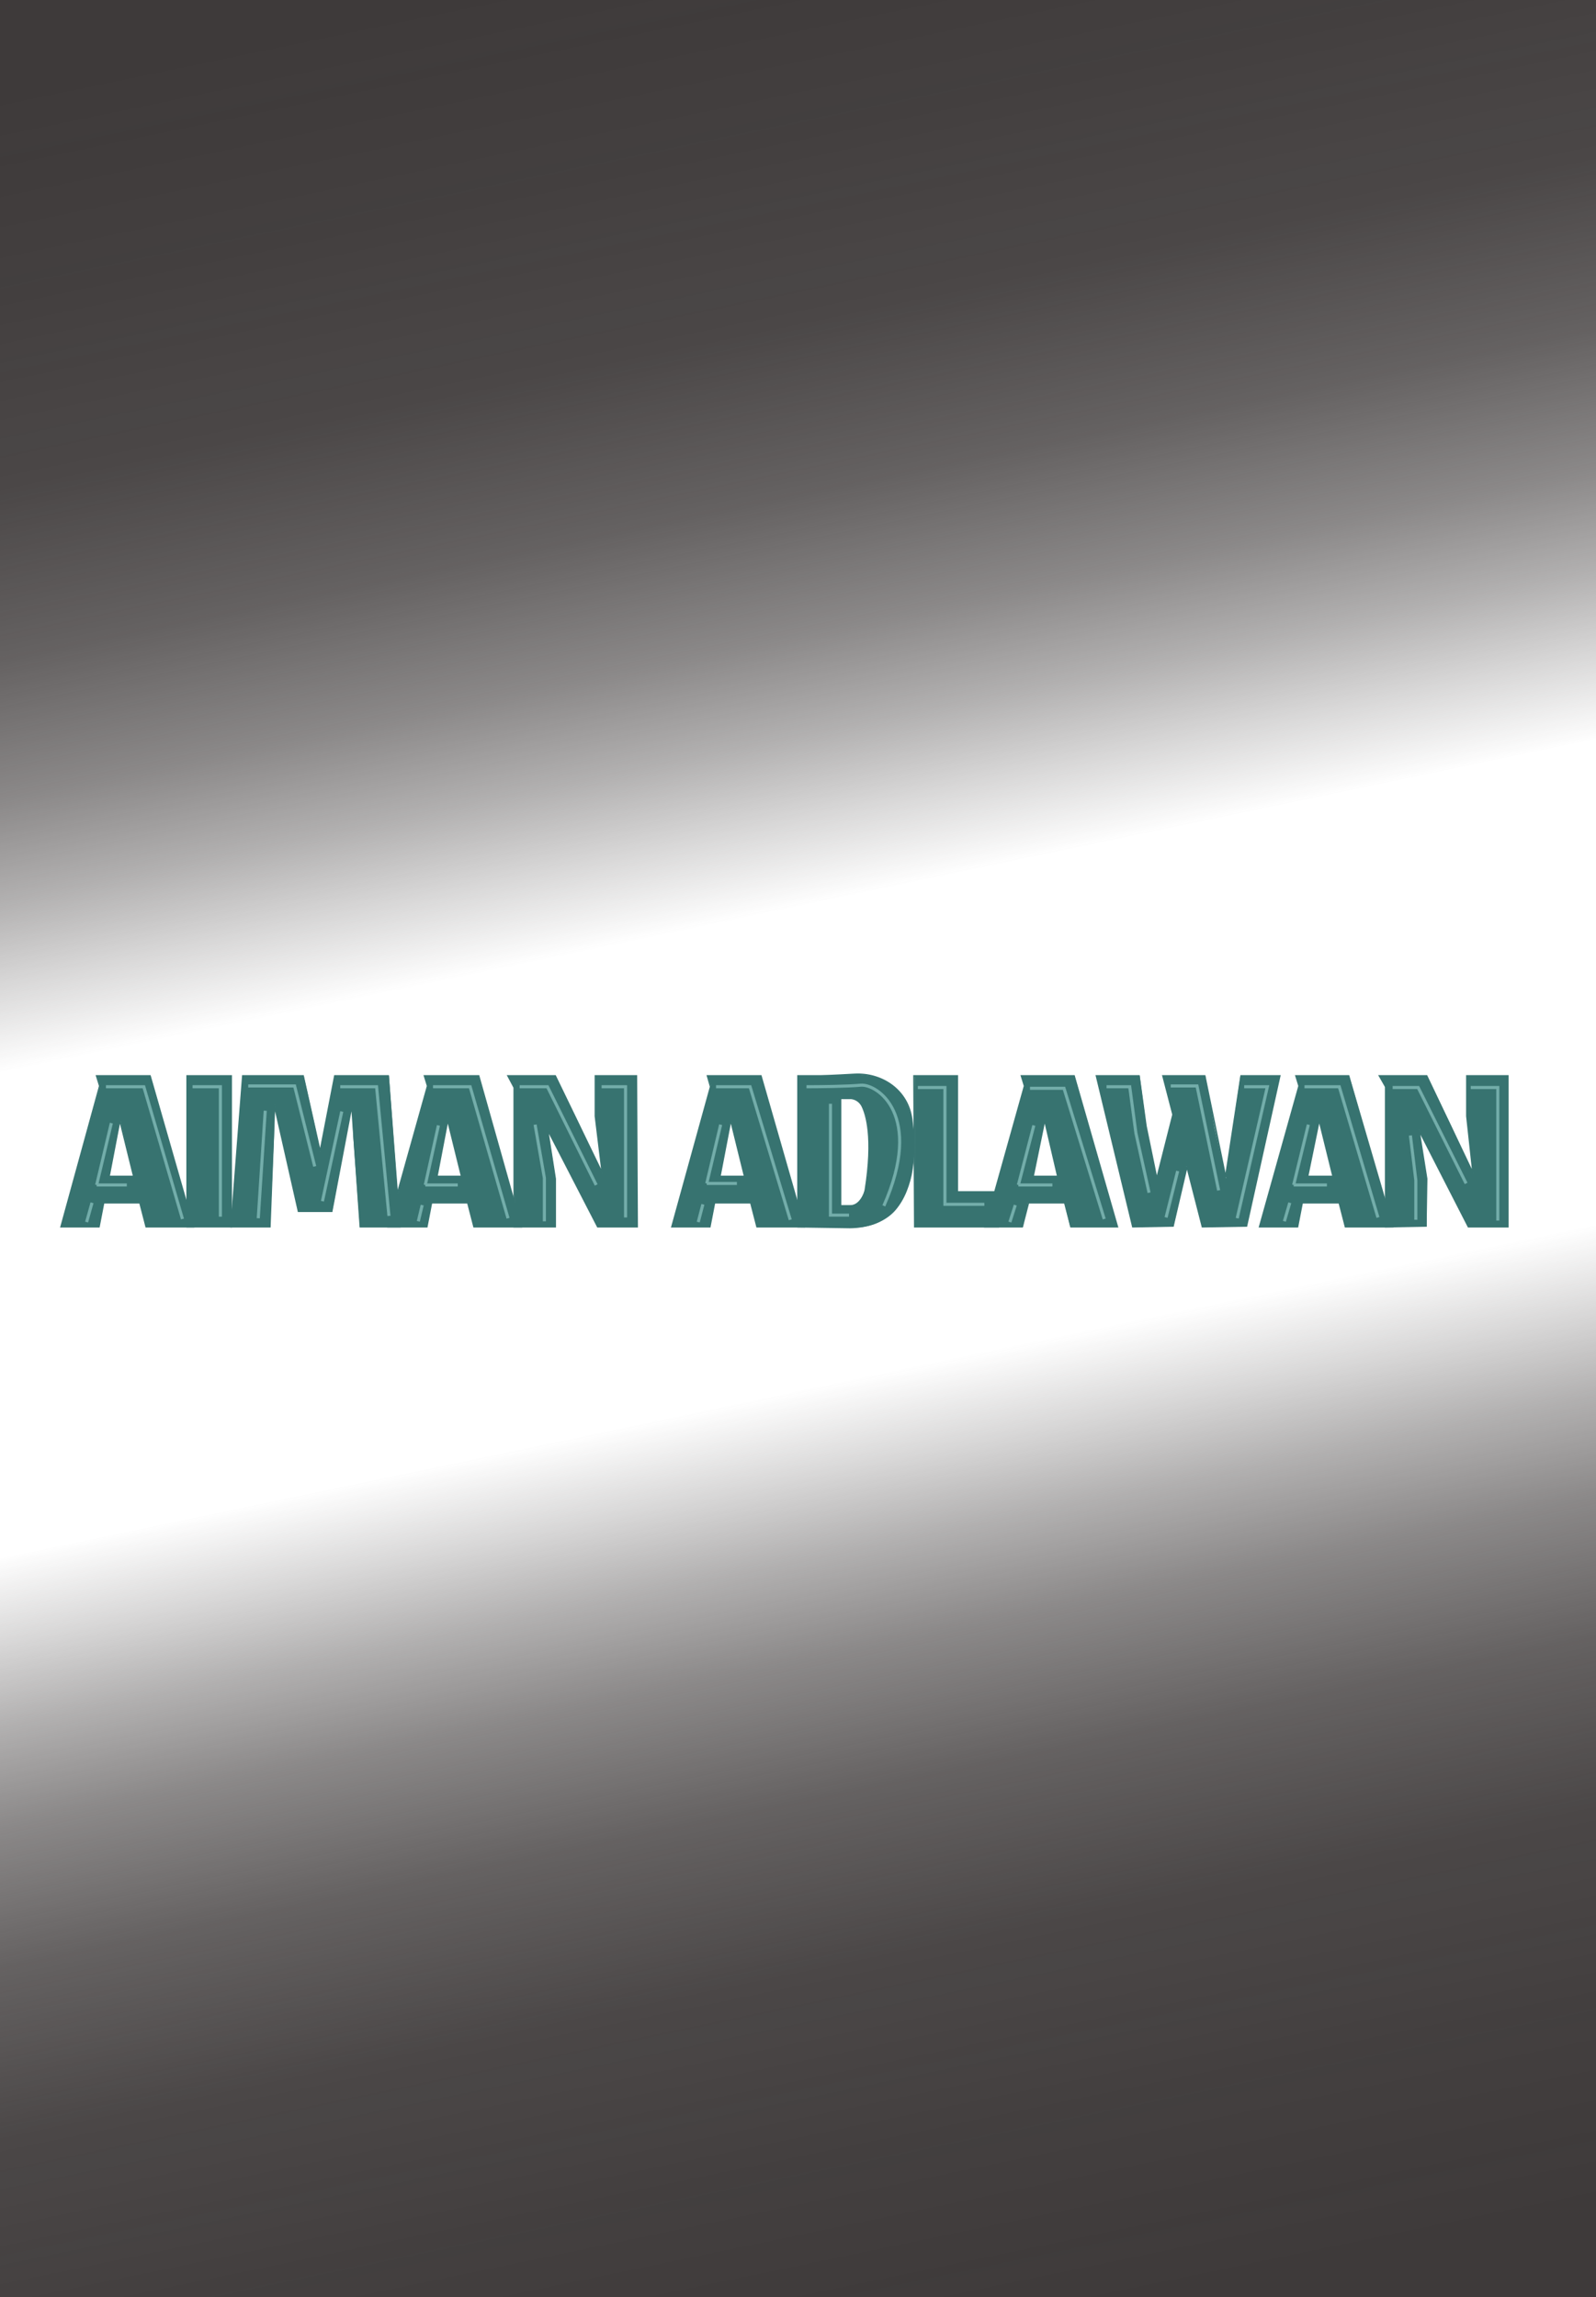 <svg width="1032" height="1485" viewBox="0 0 1032 1485" fill="none" xmlns="http://www.w3.org/2000/svg">
<path d="M94.5 793H125.083L97.25 695.333H62.833L64.833 702.083L39.417 793H63.917L67.083 777.417H90.75L94.5 793ZM77.833 724L86.667 760.417H70.5L77.833 724ZM121.12 793H149.537V695.333H121.12V793ZM174.576 793L177.16 735.583L177.66 714.417L192.993 783.25H214.743L227.493 714.417L228.493 735.583L232.743 793H258.66L251.493 695.333H216.66L210.16 728.167L206.993 744.667L203.66 728.083L196.326 695.333H157.243L149.493 793H174.576ZM306.375 793H336.958L309.125 695.333H274.708L276.708 702.083L251.292 793H275.792L278.958 777.417H302.625L306.375 793ZM289.708 724L298.542 760.417H282.375L289.708 724ZM359.245 793V762.25L354.329 730.25L366.579 754.417L386.412 793H411.829V695.333H385.245V721.5L389.329 758.583L374.662 727L359.329 695.333H328.662L332.745 703.167V793H359.245ZM489.441 793H520.025L492.191 695.333H457.775L459.775 702.083L434.358 793H458.858L462.025 777.417H485.691L489.441 793ZM472.775 724L481.608 760.417H465.441L472.775 724ZM548.729 779.333H543.395V709.75H549.645C553.534 709.75 556.534 712.139 558.645 716.917C560.756 721.694 561.812 728.472 561.812 737.25V745.667C561.812 757.667 560.673 766.278 558.395 771.5C556.173 776.722 552.951 779.333 548.729 779.333ZM551.312 793.583C557.423 793.583 562.867 792.528 567.645 790.417C572.423 788.306 576.256 785.556 579.145 782.167C582.034 778.778 584.423 774.75 586.312 770.083C588.201 765.361 589.479 760.667 590.145 756C590.867 751.333 591.229 746.417 591.229 741.25C591.229 726.028 588.145 714.444 581.979 706.5C575.867 698.556 565.729 694.583 551.562 694.583C549.062 694.583 545.617 694.694 541.229 694.917C536.84 695.139 532.784 695.278 529.062 695.333H515.812V793H529.062C533.506 793 537.812 793.083 541.979 793.25C546.201 793.472 549.312 793.583 551.312 793.583ZM591.564 793H643.98V770.667H619.147V695.333H591.564V793ZM692.039 793H722.622L694.789 695.333H660.372L662.372 702.083L636.956 793H661.456L664.622 777.417H688.289L692.039 793ZM675.372 724L684.206 760.417H668.039L675.372 724ZM758.743 793L767.326 753.75L777.576 793H805.993L827.493 695.333H802.16L797.243 729L792.66 761.667L785.326 729L779.326 695.333H752.076L758.493 720.083L756.326 729L747.91 761.667L741.326 729L736.91 695.333H709.16L732.41 793H758.743ZM869.666 793H900.249L872.416 695.333H837.999L839.999 702.083L814.583 793H839.083L842.249 777.417H865.916L869.666 793ZM852.999 724L861.833 760.417H845.666L852.999 724ZM922.536 793V762.25L917.62 730.25L929.87 754.417L949.703 793H975.12V695.333H948.536V721.5L952.62 758.583L937.953 727L922.62 695.333H891.953L896.036 703.167V793H922.536Z" fill="#377370"/>
<path d="M64.5 702L39.5 793H64L67 777.5H90.5L94.5 793H125L97 695.5H62.5L64.5 702Z" stroke="#377370"/>
<path d="M77.5 724L70.5 760.5H86.5L77.5 724Z" stroke="#377370"/>
<path d="M121 695.5V793H149.5V695.5H121Z" stroke="#377370"/>
<path d="M157 695.5L149.5 793H174.5L177.5 714.5L193 783H214.5L227.5 714.5L233 793H258.5L251 695.5H216.5L207 744.5L196 695.5H157Z" stroke="#377370"/>
<path d="M276.5 702L251 793H276L279 777.5H302.5L306.5 793H337L309.5 695.5H274.5L276.5 702Z" stroke="#377370"/>
<path d="M289.5 724L282.5 760.5H298.5L289.5 724Z" stroke="#377370"/>
<path d="M332.5 703V793H359V762L354 730L386.5 793H412L411.5 695.5H385V721.5L389.5 758.5L359 695.5H328.5L332.5 703Z" stroke="#377370"/>
<path d="M459.5 702.5L434.5 793H459L462 777.5H485.5L489.5 793H520L492 695.5H457.5L459.5 702.5Z" stroke="#377370"/>
<path d="M472.5 724L465.5 760.5H481.5L472.5 724Z" stroke="#377370"/>
<path d="M516 695.5V793L549.5 793.5C594 793 592 742.5 589.5 723.5C587 704.5 570 693.5 552.5 694.5C538.5 695.3 532 695.5 530.5 695.5H516Z" stroke="#377370"/>
<path d="M543.5 710V779.5H550C556 779.5 558.833 772.833 559.5 769.5C565 735 560 720 557.5 715C555.5 711 551.667 710 550 710H543.5Z" stroke="#377370"/>
<path d="M591 695.5L591.5 793H645.5V770.5H619V695.5H591Z" stroke="#377370"/>
<path d="M662.5 702L637 793H661L665 777.5H688.5L692.5 793H722.5L694.5 695.5H660.5L662.5 702Z" stroke="#377370"/>
<path d="M675.5 724L668 760.5H684L675.5 724Z" stroke="#377370"/>
<path d="M709 695.5L732.5 793L758.5 792.5L767.5 754L777.5 793L806 792.5L827.5 695.5H802.5L792.5 761L779 695.5H752L758.5 720.5L748 762L741 728L736.5 695.5H709Z" stroke="#377370"/>
<path d="M840 702L814.5 793H839L842 777.5H866L870 793H900.5L872 695.5H838L840 702Z" stroke="#377370"/>
<path d="M853 724L845.5 760.5H862L853 724Z" stroke="#377370"/>
<path d="M896 702.5V793L922 792.5L922.5 762L917.5 730.5L949.5 793H975V695.5H948.5V721.5L952.5 758.5L922.5 695.5H892L896 702.5Z" stroke="#377370"/>
<path d="M68.5 702.5H93L118 788" stroke="#73ADAA" stroke-width="2"/>
<path d="M72 726L62.5 766" stroke="#73ADAA" stroke-width="2"/>
<path d="M59.5 777.5L56 790" stroke="#73ADAA" stroke-width="2"/>
<path d="M62.5 766H82" stroke="#73ADAA" stroke-width="2"/>
<path d="M124.5 702.5H142.5V786.5" stroke="#73ADAA" stroke-width="2"/>
<path d="M160.5 702H190.5L203.5 754" stroke="#73ADAA" stroke-width="2"/>
<path d="M171.5 718L167 787.5" stroke="#73ADAA" stroke-width="2"/>
<path d="M220 702.5H243.5L251.5 786" stroke="#73ADAA" stroke-width="2"/>
<path d="M221 718.5L208.5 776.5" stroke="#73ADAA" stroke-width="2"/>
<path d="M280 702.5H304L328.5 787.5" stroke="#73ADAA" stroke-width="2"/>
<path d="M283.5 727.5L275 766" stroke="#73ADAA" stroke-width="2"/>
<path d="M273 779L270.5 789.5" stroke="#73ADAA" stroke-width="2"/>
<path d="M275 766H296" stroke="#73ADAA" stroke-width="2"/>
<path d="M346 727L352 761.5V789.5" stroke="#73ADAA" stroke-width="2"/>
<path d="M336 702.5H354L385.5 766" stroke="#73ADAA" stroke-width="2"/>
<path d="M389 702.5H404.5V787" stroke="#73ADAA" stroke-width="2"/>
<path d="M463 702.5H485L511 788.5" stroke="#73ADAA" stroke-width="2"/>
<path d="M466 727L457 765" stroke="#73ADAA" stroke-width="2"/>
<path d="M454.5 778.5L451.5 790" stroke="#73ADAA" stroke-width="2"/>
<path d="M457 765H476.5" stroke="#73ADAA" stroke-width="2"/>
<path d="M521.5 702.5C529.667 702.5 548.1 702.3 556.5 701.5C567 700.5 597.5 720.5 571.5 779.5" stroke="#73ADAA" stroke-width="2"/>
<path d="M537 713.5V785.5C540 785.5 546.6 785.5 549 785.5" stroke="#73ADAA" stroke-width="2"/>
<path d="M593.5 703H611V778.5H636.5" stroke="#73ADAA" stroke-width="2"/>
<path d="M666 703.5H688L714 788" stroke="#73ADAA" stroke-width="2"/>
<path d="M668.5 727.5L658.5 766" stroke="#73ADAA" stroke-width="2"/>
<path d="M656.5 779L653 790" stroke="#73ADAA" stroke-width="2"/>
<path d="M658.5 766H680.5" stroke="#73ADAA" stroke-width="2"/>
<path d="M715.5 702.5H730.5L734.5 732.5L743 771" stroke="#73ADAA" stroke-width="2"/>
<path d="M757 702H774L788 769.5" stroke="#73ADAA" stroke-width="2"/>
<path d="M761.5 757L754 787" stroke="#73ADAA" stroke-width="2"/>
<path d="M804.5 702.5H819.5L800 787.5" stroke="#73ADAA" stroke-width="2"/>
<path d="M843.5 702.5H866L891 787" stroke="#73ADAA" stroke-width="2"/>
<path d="M846 727L836.5 766" stroke="#73ADAA" stroke-width="2"/>
<path d="M834 777.5L830.5 789.5" stroke="#73ADAA" stroke-width="2"/>
<path d="M836.5 766H858" stroke="#73ADAA" stroke-width="2"/>
<path d="M900.5 703H917L948 765" stroke="#73ADAA" stroke-width="2"/>
<path d="M912 734L915.5 763V788.5" stroke="#73ADAA" stroke-width="2"/>
<path d="M951 703H968.5V789" stroke="#73ADAA" stroke-width="2"/>
<path d="M0 0H1032V477.392L0 694V0Z" fill="url(#paint0_linear)"/>
<path d="M1032 1485L0 1485V1007.61L1032 791V1485Z" fill="url(#paint1_linear)"/>
<defs>
<linearGradient id="paint0_linear" x1="439" y1="-32.776" x2="565.431" y2="576.223" gradientUnits="userSpaceOnUse">
<stop stop-color="#3E3A3A"/>
<stop offset="0.198" stop-color="#3E3A3A" stop-opacity="0.975"/>
<stop offset="0.405" stop-color="#3E3A3A" stop-opacity="0.933"/>
<stop offset="0.579" stop-color="#3E3A3A" stop-opacity="0.8"/>
<stop offset="0.724" stop-color="#3E3A3A" stop-opacity="0.6"/>
<stop offset="0.826" stop-color="#3E3A3A" stop-opacity="0.4"/>
<stop offset="0.911" stop-color="#3E3A3A" stop-opacity="0.2"/>
<stop offset="1" stop-color="#3E3A3A" stop-opacity="0"/>
</linearGradient>
<linearGradient id="paint1_linear" x1="593" y1="1517.78" x2="466.569" y2="908.777" gradientUnits="userSpaceOnUse">
<stop stop-color="#3E3A3A"/>
<stop offset="0.198" stop-color="#3E3A3A" stop-opacity="0.975"/>
<stop offset="0.405" stop-color="#3E3A3A" stop-opacity="0.933"/>
<stop offset="0.579" stop-color="#3E3A3A" stop-opacity="0.8"/>
<stop offset="0.724" stop-color="#3E3A3A" stop-opacity="0.6"/>
<stop offset="0.826" stop-color="#3E3A3A" stop-opacity="0.4"/>
<stop offset="0.911" stop-color="#3E3A3A" stop-opacity="0.2"/>
<stop offset="1" stop-color="#3E3A3A" stop-opacity="0"/>
</linearGradient>
</defs>
</svg>
